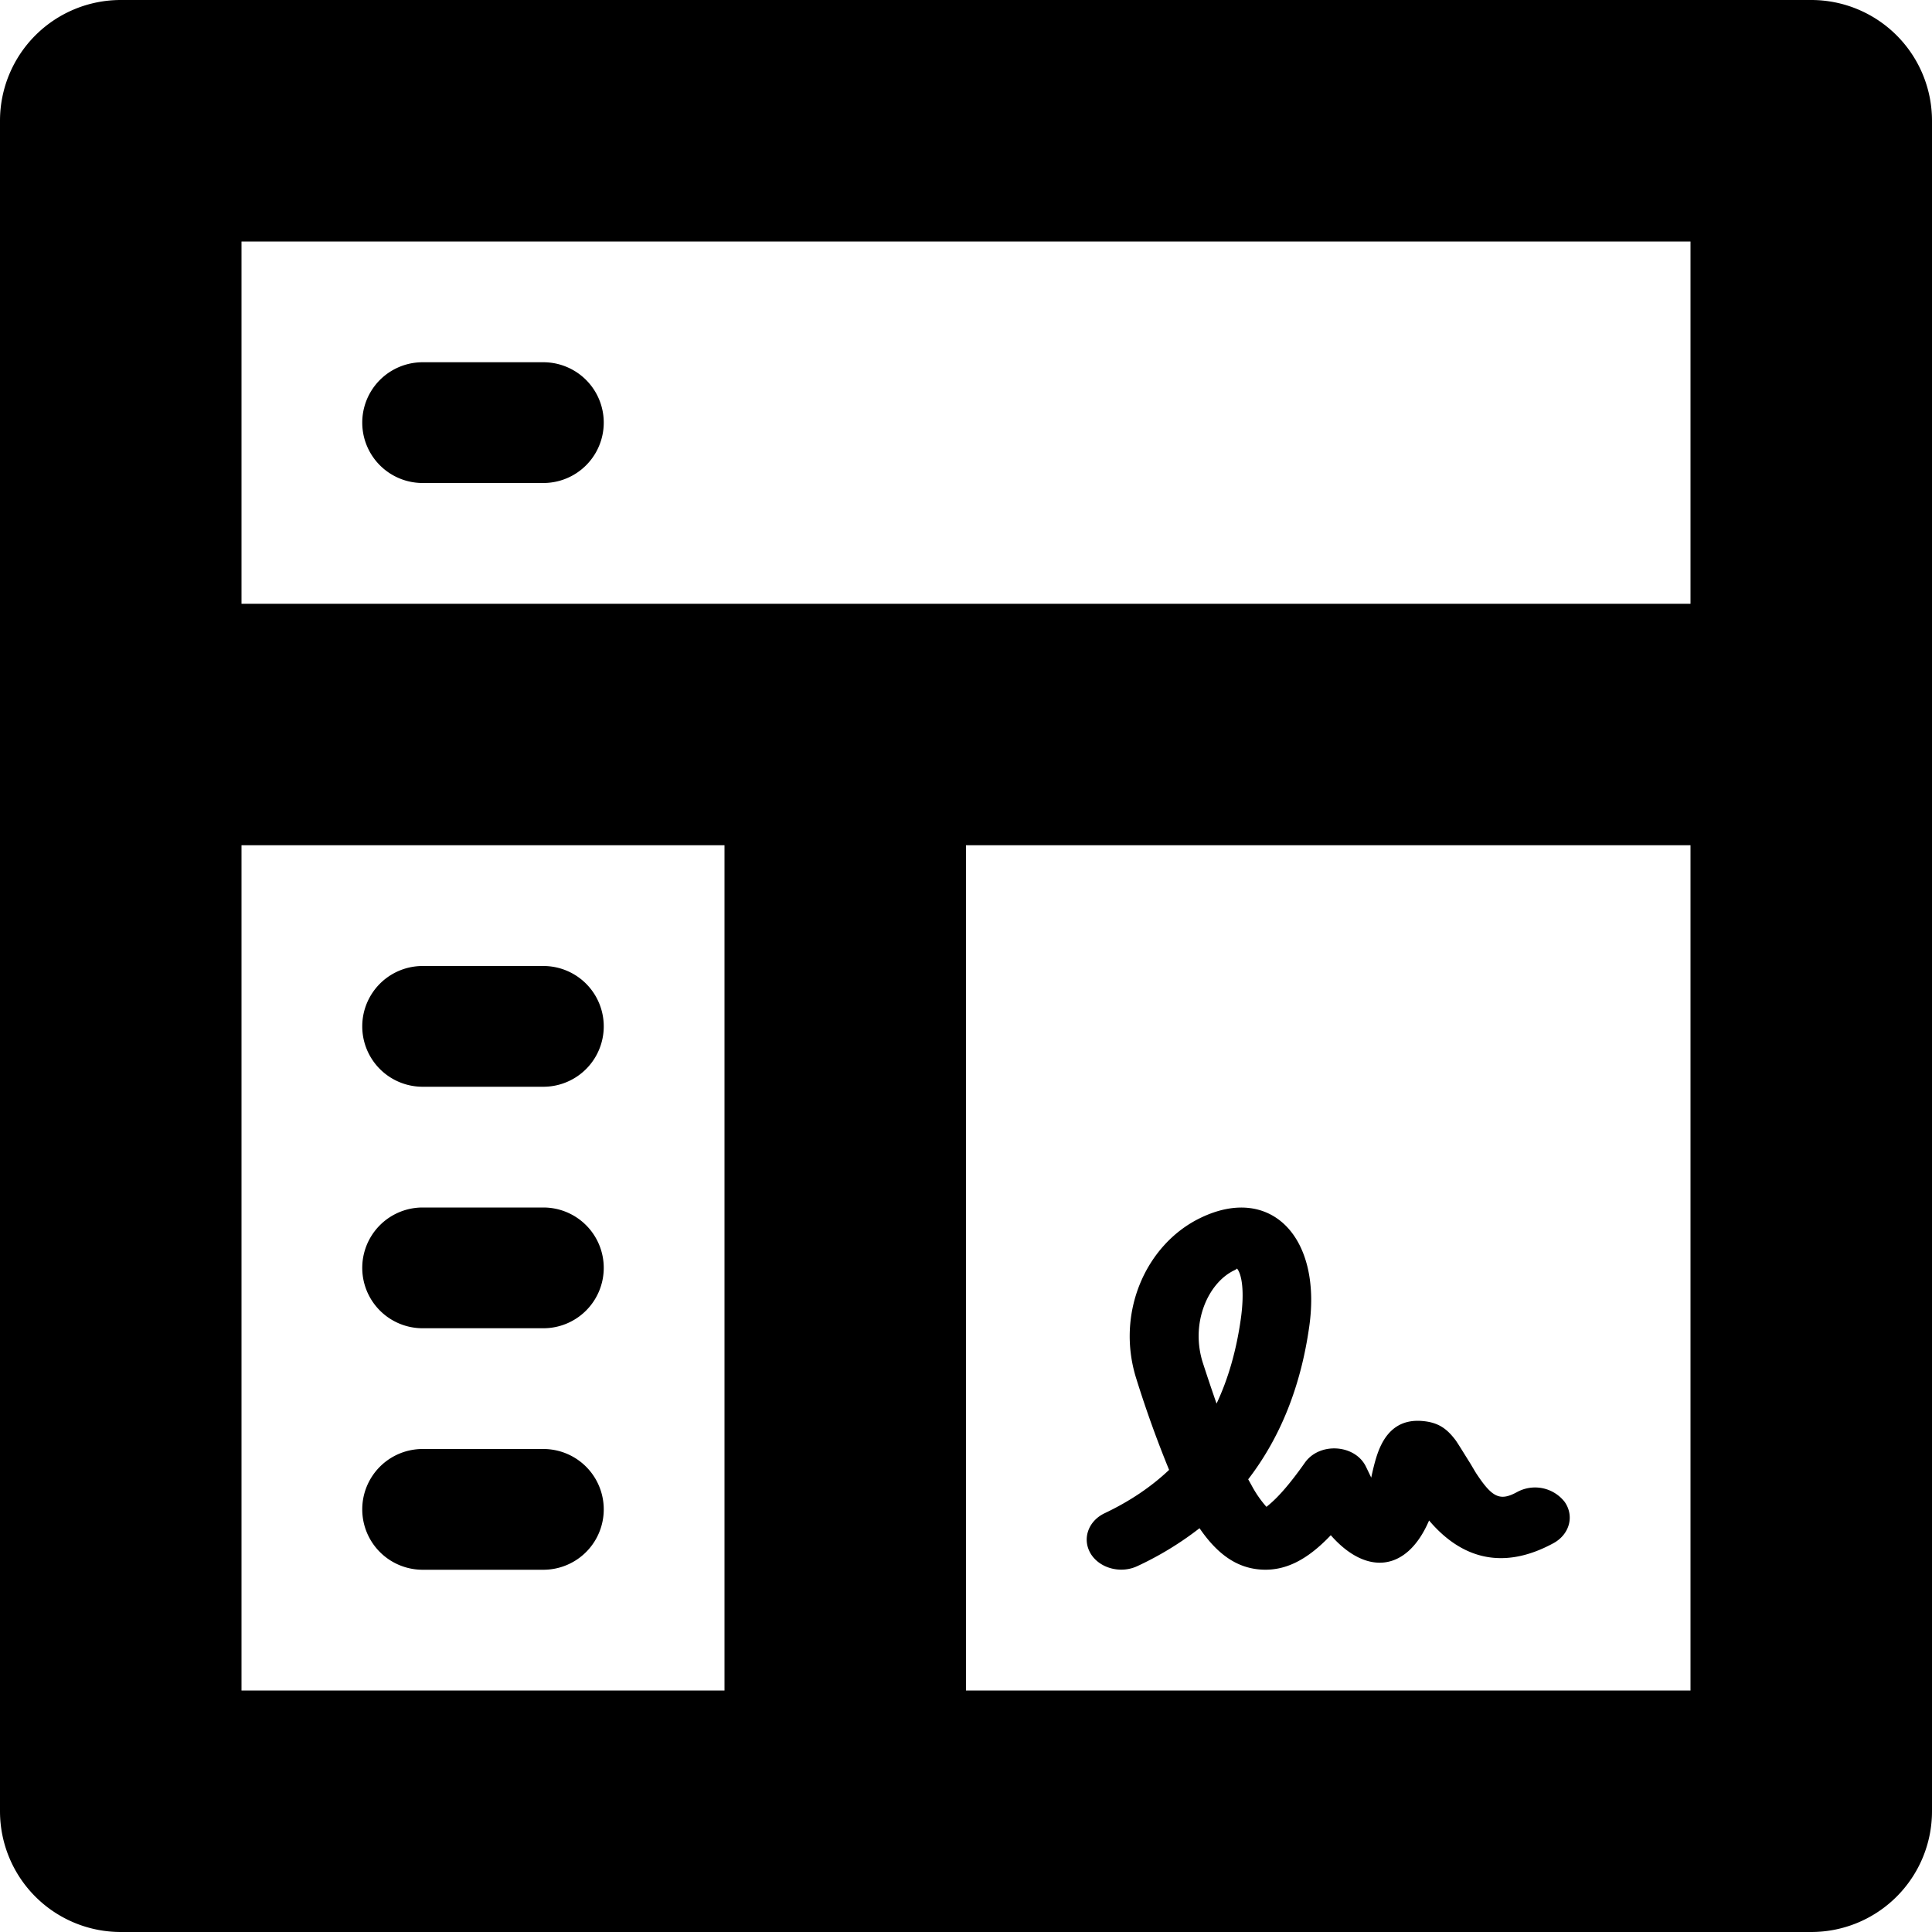 <svg width="16" height="16" viewBox="0 0 16 16" xmlns="http://www.w3.org/2000/svg">
  <path fill-rule="evenodd" d="M1 0h14a1 1 0 0 1 1 1v14a1 1 0 0 1-1 1H1a1 1 0 0 1-1-1V1a1 1 0 0 1 1-1Zm1 2v3h12V2H2Zm6 12h6V7H8v7ZM6 7H2v7h4V7ZM4.5 3h-1a.5.5 0 0 0 0 1h1a.5.5 0 0 0 0-1Zm.5 7.5a.5.5 0 0 0-.5-.5h-1a.5.5 0 0 0 0 1h1a.5.5 0 0 0 .5-.5ZM3.5 12h1a.5.5 0 0 1 0 1h-1a.5.5 0 0 1 0-1Zm0-4h1a.5.5 0 0 1 0 1h-1a.5.5 0 0 1 0-1Zm9.457 4.437c.083.117.042.27-.092.343-.427.232-.769.12-1.03-.188-.183.427-.52.457-.814.122-.193.203-.377.3-.585.284-.192-.015-.352-.123-.502-.342a2.67 2.67 0 0 1-.513.313c-.138.066-.312.02-.387-.1-.075-.122-.023-.273.116-.338.204-.097.382-.216.532-.358a9.278 9.278 0 0 1-.27-.75c-.175-.546.075-1.111.52-1.332.584-.29 1.016.146.911.892-.07.499-.24.922-.506 1.268l.028.05a.926.926 0 0 0 .123.178l.009-.007.02-.017c.08-.068.177-.182.289-.341.122-.174.42-.153.508.036l.042.087.002-.01c.025-.116.049-.198.08-.26.062-.126.167-.217.35-.198.132.013.2.07.268.16.021.03.076.12.12.19.024.04.044.075.053.088.13.196.194.226.334.15a.311.311 0 0 1 .394.08Zm-2.681-1.515c.032-.229.008-.37-.032-.417l-.003-.004h-.001l.004.004c0 .002-.005.007-.028.018-.213.106-.36.436-.254.765.039.12.077.233.113.336.097-.206.164-.44.201-.702Z"/>
</svg>
